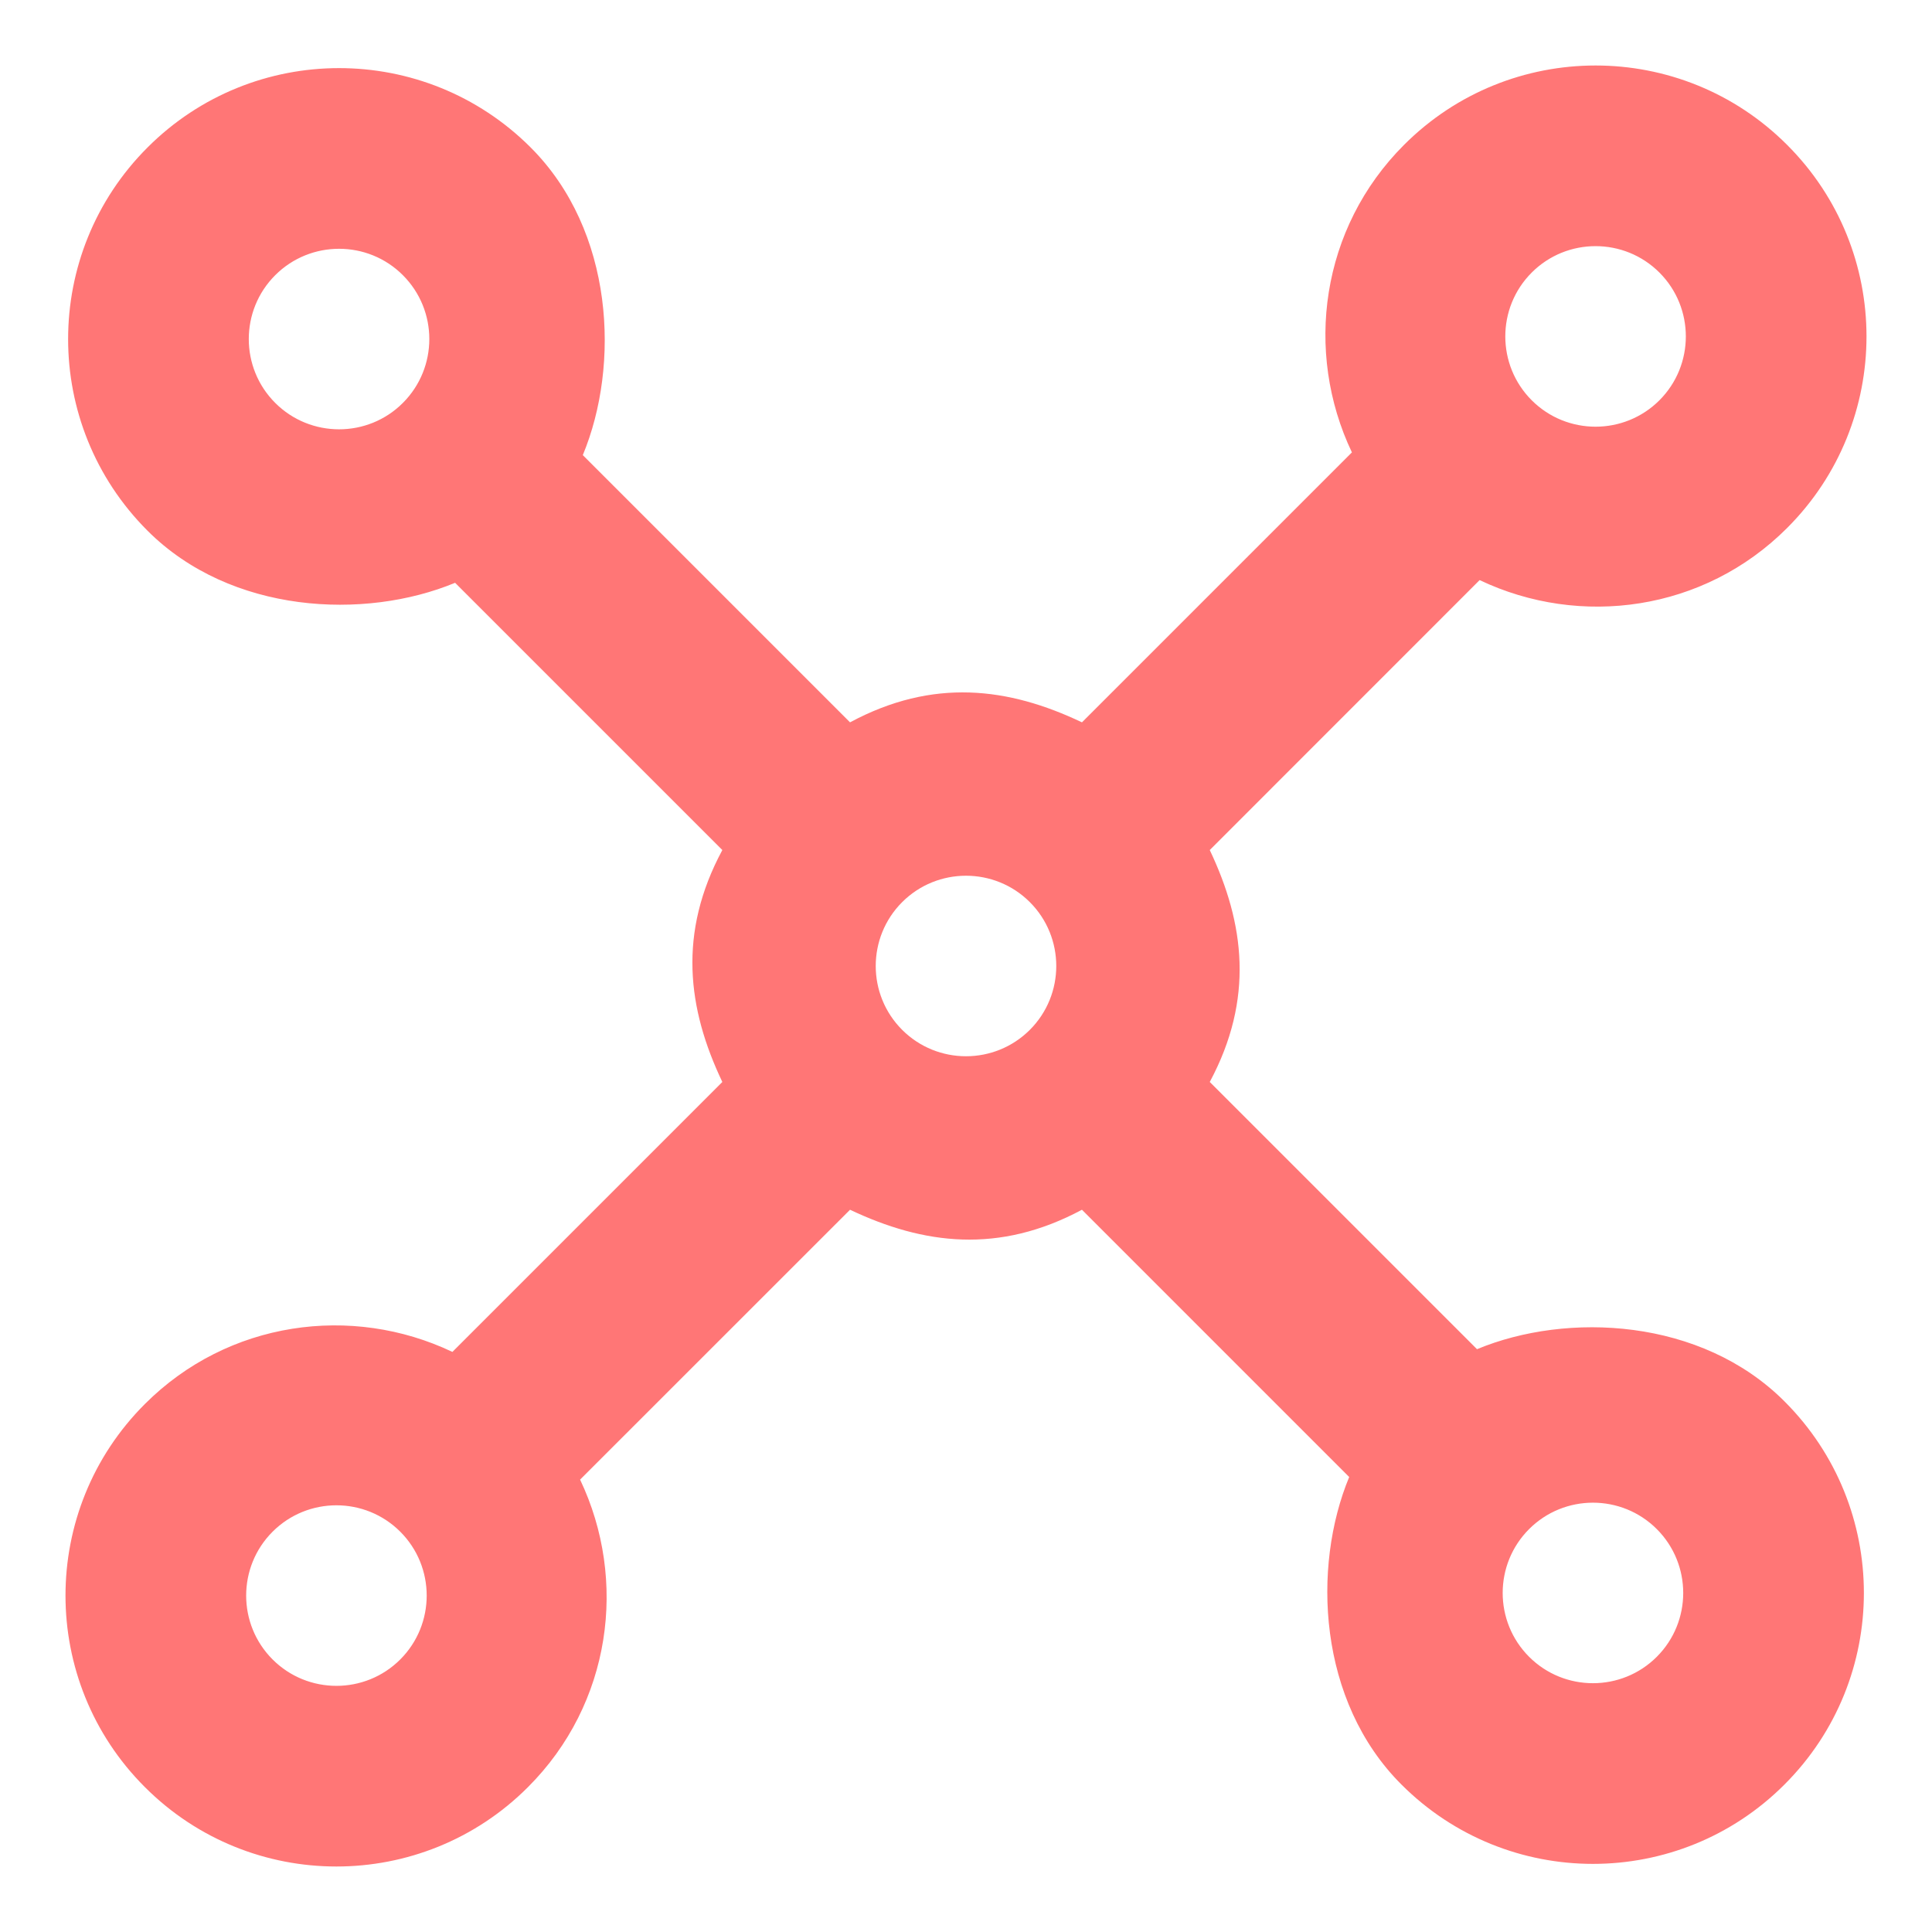 <svg width="118" height="118" viewBox="0 0 118 118" fill="none" xmlns="http://www.w3.org/2000/svg">
<g filter="url(#filter0_d_8352_1410)">
<path fill-rule="evenodd" clip-rule="evenodd" d="M101.192 97.191C99.041 99.342 95.543 99.342 93.392 97.191C91.241 95.04 91.241 91.544 93.392 89.392C95.543 87.241 99.041 87.241 101.192 89.392C103.343 91.544 103.343 95.04 101.192 97.191ZM62.9 58.899C60.749 61.05 57.251 61.05 55.1 58.899C52.949 56.748 52.949 53.252 55.1 51.1C57.251 48.949 60.749 48.949 62.9 51.1C65.051 53.252 65.051 56.748 62.9 58.899ZM24.448 97.352C22.297 99.504 18.799 99.504 16.648 97.352C14.497 95.201 14.497 91.703 16.648 89.552C18.799 87.401 22.297 87.401 24.448 89.552C26.599 91.703 26.599 95.201 24.448 97.352ZM24.608 20.607C22.462 22.759 18.959 22.759 16.808 20.607C14.657 18.456 14.657 14.96 16.808 12.809C18.959 10.657 22.462 10.657 24.608 12.809C26.759 14.96 26.759 18.456 24.608 20.607ZM93.552 12.647C95.703 10.496 99.201 10.496 101.352 12.647C103.503 14.799 103.503 18.296 101.352 20.448C99.201 22.599 95.703 22.599 93.552 20.448C91.401 18.296 91.401 14.799 93.552 12.647ZM90.21 78.404L73.888 62.083C76.607 57.008 76.017 52.401 73.888 47.917L90.37 31.43C96.514 34.354 104.066 33.339 109.151 28.248C115.616 21.788 115.616 11.308 109.151 4.849C102.692 -1.616 92.212 -1.616 85.753 4.849C80.667 9.934 79.646 17.485 82.57 23.63L66.082 40.118C61.598 37.983 56.992 37.393 51.917 40.118L35.596 23.797C37.885 18.28 37.499 10.094 32.413 5.008C25.948 -1.456 15.468 -1.456 9.009 5.008C2.544 11.473 2.544 21.948 9.009 28.413C14.094 33.499 22.28 33.884 27.796 31.595L44.118 47.917C41.393 52.991 41.983 57.599 44.118 62.083L27.631 78.57C21.486 75.646 13.934 76.666 8.849 81.752C2.384 88.211 2.384 98.692 8.849 105.151C15.308 111.616 25.788 111.616 32.247 105.151C37.339 100.065 38.354 92.514 35.43 86.37L51.917 69.887C56.402 72.016 61.008 72.606 66.082 69.887L82.404 86.21C80.121 91.72 80.501 99.906 85.593 104.991C92.052 111.456 102.532 111.456 108.991 104.991C115.456 98.532 115.456 88.051 108.991 81.592C103.906 76.501 95.72 76.115 90.21 78.404Z" fill="#FF7676"/>
</g>
<defs>
<filter id="filter0_d_8352_1410" x="0" y="0" width="118" height="118" filterUnits="userSpaceOnUse" color-interpolation-filters="sRGB">
<feFlood flood-opacity="0" result="BackgroundImageFix"/>
<feColorMatrix in="SourceAlpha" type="matrix" values="0 0 0 0 0 0 0 0 0 0 0 0 0 0 0 0 0 0 127 0" result="hardAlpha"/>
<feOffset dy="4"/>
<feGaussianBlur stdDeviation="2"/>
<feComposite in2="hardAlpha" operator="out"/>
<feColorMatrix type="matrix" values="0 0 0 0 0 0 0 0 0 0 0 0 0 0 0 0 0 0 0.25 0"/>
<feBlend mode="normal" in2="BackgroundImageFix" result="effect1_dropShadow_8352_1410"/>
<feBlend mode="normal" in="SourceGraphic" in2="effect1_dropShadow_8352_1410" result="shape"/>
</filter>
</defs>
</svg>
